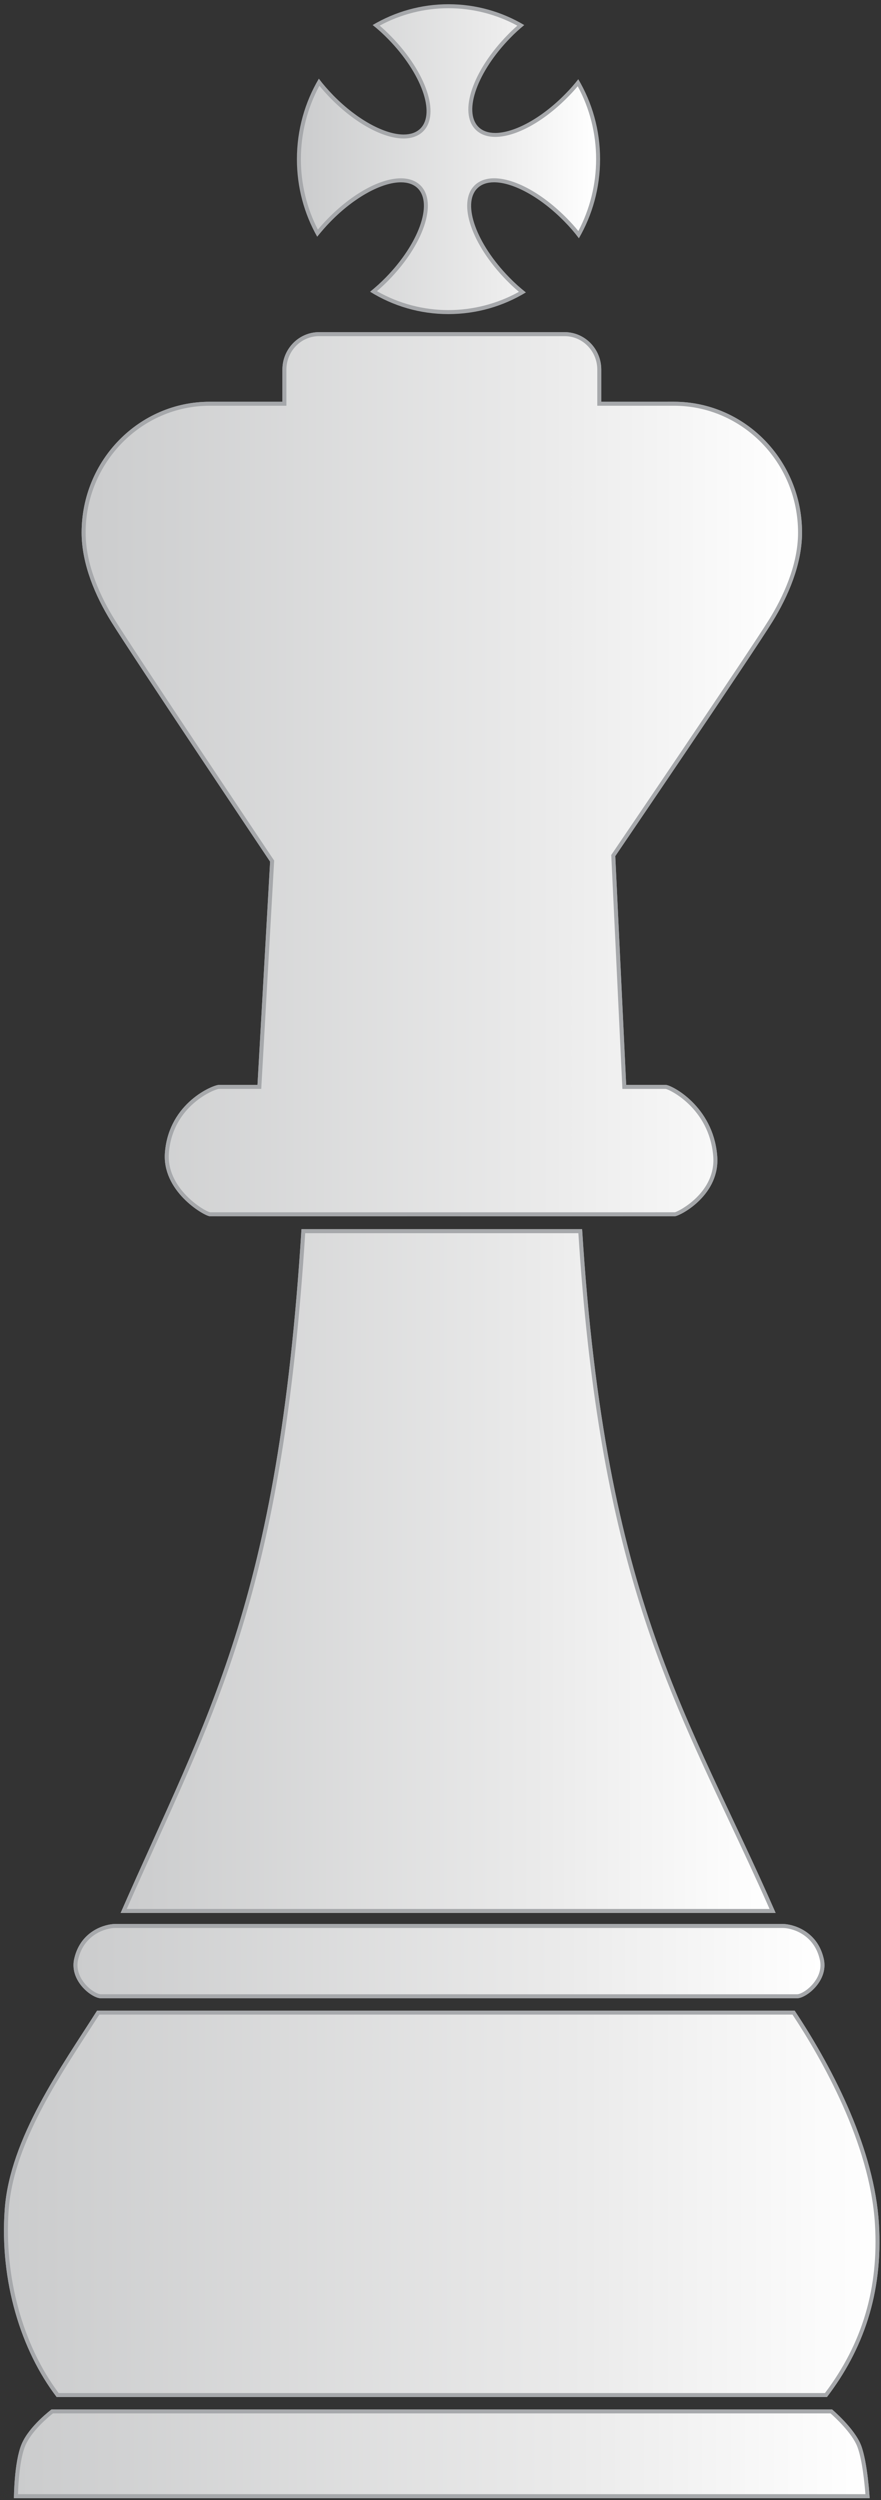 <svg width="104" height="295" viewBox="0 0 104 295" fill="none" xmlns="http://www.w3.org/2000/svg">
<rect x="0" y="0" width="104" height="295" fill="#333333" stroke="none"/>
<path d="M1.884 294.534C1.902 293.618 2.022 290.27 2.765 288.491C3.622 286.445 6.202 284.504 6.228 284.485L98.217 284.532C98.172 284.564 100.704 286.732 101.432 288.628C102.072 290.304 102.347 293.605 102.413 294.535H1.884V294.534Z" fill="url(#paint0_linear_15_497)"/>
<path d="M98.044 284.767C98.572 285.233 100.588 287.085 101.212 288.711C101.793 290.231 102.068 293.137 102.159 294.299H2.125C2.158 293.152 2.309 290.195 2.983 288.582C3.711 286.846 5.733 285.173 6.249 284.767H98.044V284.767ZM98.22 284.296H6.087C6.087 284.296 3.441 286.268 2.548 288.4C1.657 290.532 1.644 294.771 1.644 294.771H102.664C102.664 294.771 102.42 290.555 101.651 288.543C100.881 286.537 98.22 284.296 98.22 284.296Z" fill="#A6A8AB"/>
<path d="M6.807 282.603C2.47 276.871 0.22 268.71 0.789 260.744C1.313 253.362 6.19 245.83 10.108 239.779C10.62 238.988 11.119 238.22 11.59 237.476H93.68C97.133 242.685 102.925 252.748 103.518 262.38C103.99 270.029 102.021 276.645 97.501 282.603H6.807V282.603Z" fill="url(#paint1_linear_15_497)"/>
<path d="M93.553 237.712C97 242.93 102.697 252.882 103.283 262.395C103.749 269.945 101.819 276.481 97.385 282.368H6.925C2.666 276.685 0.462 268.628 1.024 260.76C1.545 253.439 6.402 245.936 10.306 239.908C10.793 239.155 11.267 238.422 11.72 237.712H93.553ZM93.806 237.241H11.461C7.31 243.788 1.155 252.282 0.554 260.727C-0.049 269.168 2.479 277.328 6.69 282.838H97.618C101.828 277.328 104.265 270.678 103.753 262.364C103.226 253.806 98.596 244.443 93.806 237.241Z" fill="#A6A8AB"/>
<path d="M11.868 235.546C11.346 235.525 10.348 234.925 9.66 233.991C9.184 233.345 8.684 232.315 9.014 231.071C9.783 227.939 12.569 227.255 13.577 227.255H92.422C93.432 227.255 96.218 227.94 96.983 231.067C97.315 232.315 96.817 233.344 96.341 233.989C95.652 234.924 94.654 235.525 94.125 235.546C93.853 235.55 88.465 235.551 81.455 235.551C81.455 235.551 12.147 235.55 11.868 235.546Z" fill="url(#paint2_linear_15_497)"/>
<path d="M92.422 227.491C93.38 227.491 96.026 228.144 96.756 231.132C97.063 232.285 96.596 233.246 96.151 233.85C95.467 234.777 94.529 235.295 94.127 235.311C93.888 235.313 89.733 235.315 81.426 235.315L65.082 235.314L53.001 235.313L40.916 235.314L24.572 235.315C16.264 235.315 12.111 235.313 11.884 235.311C11.471 235.295 10.533 234.778 9.85 233.851C9.405 233.247 8.937 232.286 9.244 231.123C9.975 228.143 12.62 227.49 13.577 227.49H49.489H56.511H92.422V227.491ZM92.422 227.02C91.65 227.02 68.481 227.02 56.511 227.02C56.511 227.02 53.68 227.02 49.489 227.02C37.516 227.02 14.349 227.02 13.577 227.02C12.528 227.02 9.591 227.735 8.787 231.011C8.093 233.633 10.765 235.738 11.866 235.782C12.144 235.785 17.547 235.786 24.573 235.786C33.929 235.786 46.163 235.784 53.003 235.784C59.839 235.784 72.073 235.786 81.428 235.786C88.455 235.786 93.856 235.785 94.136 235.782C95.236 235.738 97.91 233.633 97.214 231.011C96.411 227.735 93.47 227.02 92.422 227.02Z" fill="#A6A8AB"/>
<path d="M14.6 225.483C15.825 222.69 17.023 220.045 18.186 217.476C26.664 198.747 33.365 183.946 35.809 145.272H68.497C70.818 181.896 77.931 197.016 86.164 214.518C87.804 218.005 89.499 221.607 91.203 225.483H14.6V225.483Z" fill="url(#paint3_linear_15_497)"/>
<path d="M68.275 145.508C70.614 182.015 77.724 197.131 85.951 214.617C87.544 218.004 89.189 221.499 90.843 225.247H14.961C16.135 222.576 17.284 220.039 18.4 217.572C26.873 198.858 33.571 184.061 36.029 145.508H68.275V145.508ZM68.718 145.038H35.588C32.813 189.338 24.514 202.254 14.24 225.719H91.564C81.289 202.253 71.496 189.337 68.718 145.038Z" fill="#A6A8AB"/>
<path fill-rule="evenodd" clip-rule="evenodd" d="M52.937 36.826C49.812 36.826 46.762 35.986 44.092 34.392C44.665 33.916 45.203 33.419 45.696 32.916C49.732 28.798 51.404 24.037 49.502 22.078C48.979 21.546 48.248 21.278 47.33 21.278C44.977 21.278 41.663 23.112 38.881 25.953C38.374 26.464 37.915 26.992 37.482 27.516C36.044 24.873 35.285 21.862 35.285 18.786C35.285 15.586 36.108 12.453 37.667 9.703C38.105 10.261 38.606 10.831 39.194 11.437C41.984 14.274 45.304 16.107 47.654 16.107C48.567 16.107 49.292 15.839 49.809 15.314C51.716 13.37 50.049 8.608 46.014 4.471C45.468 3.911 44.928 3.412 44.405 2.985C47.01 1.511 49.953 0.733 52.937 0.733C55.932 0.733 58.879 1.512 61.481 2.989C60.952 3.438 60.503 3.858 60.086 4.292C56.057 8.409 54.391 13.165 56.296 15.117C56.813 15.65 57.543 15.92 58.463 15.92C60.817 15.92 64.136 14.081 66.919 11.234C67.365 10.786 67.817 10.28 68.238 9.76C69.788 12.493 70.606 15.604 70.606 18.774C70.606 21.899 69.813 24.973 68.31 27.691C67.849 27.097 67.333 26.513 66.777 25.953C63.992 23.112 60.675 21.275 58.328 21.275C57.41 21.275 56.68 21.545 56.161 22.078C54.254 24.026 55.923 28.782 59.958 32.904C60.494 33.457 61.058 33.973 61.672 34.475C59.026 36.009 56.014 36.821 52.937 36.826Z" fill="url(#paint4_linear_15_497)"/>
<path d="M52.937 0.968C55.779 0.968 58.578 1.679 61.072 3.03C60.644 3.403 60.27 3.758 59.919 4.124C55.798 8.335 54.132 13.236 56.127 15.28C56.683 15.851 57.491 16.154 58.462 16.154C60.913 16.154 64.217 14.332 67.083 11.401C67.459 11.023 67.838 10.607 68.199 10.176C69.621 12.801 70.369 15.759 70.369 18.773C70.369 21.739 69.646 24.659 68.272 27.264C67.863 26.759 67.418 26.265 66.945 25.787C64.073 22.857 60.77 21.037 58.326 21.037C57.355 21.037 56.548 21.339 55.991 21.91C53.994 23.951 55.662 28.851 59.786 33.064C60.252 33.544 60.737 33.997 61.258 34.435C58.721 35.843 55.858 36.585 52.936 36.589C49.965 36.589 47.062 35.819 44.498 34.355C44.982 33.94 45.44 33.512 45.864 33.079C49.989 28.87 51.661 23.964 49.668 21.909C49.108 21.341 48.299 21.04 47.329 21.04C44.88 21.04 41.579 22.858 38.715 25.783C38.27 26.232 37.867 26.687 37.524 27.093C36.211 24.56 35.519 21.701 35.519 18.783C35.519 15.741 36.272 12.762 37.703 10.121C38.092 10.598 38.529 11.085 39.028 11.6C41.902 14.523 45.207 16.34 47.654 16.34C48.619 16.34 49.422 16.041 49.976 15.477C51.975 13.441 50.307 8.534 46.182 4.306C45.722 3.834 45.265 3.404 44.819 3.023C47.313 1.677 50.105 0.968 52.937 0.968ZM52.937 0.498C49.68 0.498 46.621 1.395 43.988 2.954C44.624 3.45 45.244 4.019 45.845 4.636C49.729 8.618 51.434 13.322 49.64 15.149C49.159 15.639 48.473 15.872 47.654 15.872C45.427 15.872 42.203 14.161 39.363 11.273C38.726 10.616 38.15 9.961 37.639 9.281C36.002 12.042 35.049 15.308 35.049 18.786C35.049 22.105 35.919 25.256 37.445 27.933C37.937 27.326 38.46 26.712 39.049 26.118C41.884 23.222 45.099 21.514 47.329 21.514C48.154 21.514 48.845 21.748 49.332 22.242C51.115 24.08 49.417 28.783 45.527 32.753C44.934 33.359 44.299 33.927 43.686 34.422C46.383 36.102 49.557 37.063 52.936 37.063C56.276 37.059 59.403 36.131 62.082 34.504C61.414 33.976 60.759 33.395 60.124 32.74C56.238 28.771 54.538 24.071 56.327 22.242C56.811 21.746 57.501 21.511 58.326 21.511C60.553 21.511 63.769 23.223 66.608 26.119C67.248 26.765 67.827 27.432 68.337 28.119C69.922 25.381 70.839 22.191 70.839 18.776C70.839 15.33 69.9 12.103 68.266 9.345C67.82 9.919 67.303 10.515 66.748 11.073C63.907 13.978 60.687 15.687 58.46 15.687C57.635 15.687 56.944 15.452 56.462 14.956C54.676 13.125 56.371 8.425 60.254 4.457C60.789 3.9 61.334 3.415 61.888 2.957C59.25 1.388 56.197 0.498 52.937 0.498Z" fill="#A6A8AB"/>
<path d="M24.749 143.272C24.135 143.201 19.283 140.382 19.713 135.914C20.222 130.191 25.395 128.248 25.835 128.248H30.619L32.122 101.685C31.92 101.297 15.793 77.217 13.305 73.189C11.739 70.66 9.872 66.814 9.872 62.849C9.872 54.463 16.549 47.639 24.757 47.639L33.573 47.641V43.615C33.573 41.306 35.409 39.428 37.666 39.428H66.651C68.907 39.428 70.744 41.306 70.744 43.615V47.641L79.558 47.639C87.766 47.639 94.444 54.463 94.444 62.849C94.444 66.806 92.578 70.657 91.013 73.189C88.523 77.216 72.599 100.649 72.438 100.885L73.695 128.248H78.589C79.207 128.248 83.925 130.726 84.422 136.311C84.87 140.958 80.074 143.225 79.657 143.273C79.493 143.276 75.433 143.277 70.287 143.277C70.288 143.278 24.932 143.277 24.749 143.272Z" fill="url(#paint5_linear_15_497)"/>
<path d="M66.65 39.663C68.777 39.663 70.508 41.436 70.508 43.615V47.406V47.877H70.979L75.275 47.876L79.558 47.875C87.636 47.875 94.208 54.593 94.208 62.849C94.208 66.751 92.361 70.558 90.813 73.066C88.326 77.088 72.404 100.517 72.244 100.753L72.155 100.884L72.164 101.04L73.45 128.036L73.471 128.485H73.92H78.578C78.997 128.527 83.691 130.748 84.188 136.337C84.608 140.707 80.027 142.984 79.672 143.039C79.442 143.044 72.551 143.044 70.287 143.044L58.78 143.043L51.112 143.042L43.563 143.043L33.235 143.044C31.193 143.044 24.982 143.044 24.8 143.042C24.143 142.928 19.536 140.207 19.946 135.934C20.435 130.436 25.326 128.515 25.834 128.485H30.395H30.84L30.865 128.041L32.355 101.699L32.364 101.542L32.276 101.41C32.114 101.168 15.989 77.09 13.504 73.065C11.954 70.563 10.107 66.759 10.107 62.849C10.107 54.593 16.679 47.875 24.757 47.875L29.039 47.876L33.338 47.877H33.809V47.406V43.615C33.809 41.436 35.538 39.663 37.666 39.663H66.65ZM66.65 39.192C62.772 39.192 42.36 39.192 37.665 39.192C35.275 39.192 33.337 41.174 33.337 43.615C33.337 44.657 33.337 47.406 33.337 47.406C30.915 47.406 27.167 47.404 24.756 47.404C16.406 47.404 9.635 54.318 9.635 62.849C9.635 66.585 11.288 70.382 13.103 73.313C15.622 77.391 31.885 101.672 31.885 101.672L30.395 128.013C27.808 128.013 25.999 128.013 25.834 128.013C25.167 128.013 19.994 130.096 19.478 135.89C19.032 140.526 24.036 143.426 24.742 143.507C24.925 143.511 28.563 143.512 33.235 143.512C39.185 143.512 46.812 143.51 51.112 143.51C55.413 143.51 63.73 143.512 70.287 143.512C75.435 143.512 79.498 143.511 79.683 143.507C80.389 143.425 85.103 140.926 84.657 136.29C84.141 130.498 79.257 128.013 78.589 128.013C78.428 128.013 76.59 128.013 73.92 128.013L72.633 101.017C72.633 101.017 88.692 77.39 91.214 73.312C93.025 70.38 94.679 66.584 94.679 62.848C94.679 54.317 87.908 47.403 79.558 47.403C77.148 47.403 73.397 47.405 70.979 47.405C70.979 47.405 70.979 44.656 70.979 43.614C70.979 41.174 69.041 39.192 66.65 39.192Z" fill="#A6A8AB"/>
<path d="M1.884 294.534C1.902 293.618 2.022 290.27 2.765 288.491C3.622 286.445 6.202 284.504 6.228 284.485L98.217 284.532C98.172 284.564 100.704 286.732 101.432 288.628C102.072 290.304 102.347 293.605 102.413 294.535H1.884V294.534Z" fill="url(#paint6_linear_15_497)"/>
<path d="M98.044 284.767C98.572 285.233 100.588 287.085 101.212 288.711C101.793 290.231 102.068 293.137 102.159 294.299H2.125C2.158 293.152 2.309 290.195 2.983 288.582C3.711 286.846 5.733 285.173 6.249 284.767H98.044V284.767ZM98.22 284.296H6.087C6.087 284.296 3.441 286.268 2.548 288.4C1.657 290.532 1.644 294.771 1.644 294.771H102.664C102.664 294.771 102.42 290.555 101.651 288.543C100.881 286.537 98.22 284.296 98.22 284.296Z" fill="#A6A8AB"/>
<path d="M6.807 282.603C2.47 276.871 0.22 268.71 0.789 260.744C1.313 253.362 6.19 245.83 10.108 239.779C10.62 238.988 11.119 238.22 11.59 237.476H93.68C97.133 242.685 102.925 252.748 103.518 262.38C103.99 270.029 102.021 276.645 97.501 282.603H6.807V282.603Z" fill="url(#paint7_linear_15_497)"/>
<path d="M93.553 237.712C97 242.93 102.697 252.882 103.283 262.395C103.749 269.945 101.819 276.481 97.385 282.368H6.925C2.666 276.685 0.462 268.628 1.024 260.76C1.545 253.439 6.402 245.936 10.306 239.908C10.793 239.155 11.267 238.422 11.72 237.712H93.553ZM93.806 237.241H11.461C7.31 243.788 1.155 252.282 0.554 260.727C-0.049 269.168 2.479 277.328 6.69 282.838H97.618C101.828 277.328 104.265 270.678 103.753 262.364C103.226 253.806 98.596 244.443 93.806 237.241Z" fill="#A6A8AB"/>
<path d="M11.868 235.546C11.346 235.525 10.348 234.925 9.66 233.991C9.184 233.345 8.684 232.315 9.014 231.071C9.783 227.939 12.569 227.255 13.577 227.255H92.422C93.432 227.255 96.218 227.94 96.983 231.067C97.315 232.315 96.817 233.344 96.341 233.989C95.652 234.924 94.654 235.525 94.125 235.546C93.853 235.55 88.465 235.551 81.455 235.551C81.455 235.551 12.147 235.55 11.868 235.546Z" fill="url(#paint8_linear_15_497)"/>
<path d="M92.422 227.491C93.38 227.491 96.026 228.144 96.756 231.132C97.063 232.285 96.596 233.246 96.151 233.85C95.467 234.777 94.529 235.295 94.127 235.311C93.888 235.313 89.733 235.315 81.426 235.315L65.082 235.314L53.001 235.313L40.916 235.314L24.572 235.315C16.264 235.315 12.111 235.313 11.884 235.311C11.471 235.295 10.533 234.778 9.85 233.851C9.405 233.247 8.937 232.286 9.244 231.123C9.975 228.143 12.62 227.49 13.577 227.49H49.489H56.511H92.422V227.491ZM92.422 227.02C91.65 227.02 68.481 227.02 56.511 227.02C56.511 227.02 53.68 227.02 49.489 227.02C37.516 227.02 14.349 227.02 13.577 227.02C12.528 227.02 9.591 227.735 8.787 231.011C8.093 233.633 10.765 235.738 11.866 235.782C12.144 235.785 17.547 235.786 24.573 235.786C33.929 235.786 46.163 235.784 53.003 235.784C59.839 235.784 72.073 235.786 81.428 235.786C88.455 235.786 93.856 235.785 94.136 235.782C95.236 235.738 97.91 233.633 97.214 231.011C96.411 227.735 93.47 227.02 92.422 227.02Z" fill="#A6A8AB"/>
<path d="M14.6 225.483C15.825 222.69 17.023 220.045 18.186 217.476C26.664 198.747 33.365 183.946 35.809 145.272H68.497C70.818 181.896 77.931 197.016 86.164 214.518C87.804 218.005 89.499 221.607 91.203 225.483H14.6V225.483Z" fill="url(#paint9_linear_15_497)"/>
<path d="M68.275 145.508C70.614 182.015 77.724 197.131 85.951 214.617C87.544 218.004 89.189 221.499 90.843 225.247H14.961C16.135 222.576 17.284 220.039 18.4 217.572C26.873 198.858 33.571 184.061 36.029 145.508H68.275V145.508ZM68.718 145.038H35.588C32.813 189.338 24.514 202.254 14.24 225.719H91.564C81.289 202.253 71.496 189.337 68.718 145.038Z" fill="#A6A8AB"/>
<path d="M24.749 143.272C24.135 143.201 19.283 140.382 19.713 135.914C20.222 130.191 25.395 128.248 25.835 128.248H30.619L32.122 101.685C31.92 101.297 15.793 77.217 13.305 73.189C11.739 70.66 9.872 66.814 9.872 62.849C9.872 54.463 16.549 47.639 24.757 47.639L33.573 47.641V43.615C33.573 41.306 35.409 39.428 37.666 39.428H66.651C68.907 39.428 70.744 41.306 70.744 43.615V47.641L79.558 47.639C87.766 47.639 94.444 54.463 94.444 62.849C94.444 66.806 92.578 70.657 91.013 73.189C88.523 77.216 72.599 100.649 72.438 100.885L73.695 128.248H78.589C79.207 128.248 83.925 130.726 84.422 136.311C84.87 140.958 80.074 143.225 79.657 143.273C79.493 143.276 75.433 143.277 70.287 143.277C70.288 143.278 24.932 143.277 24.749 143.272Z" fill="url(#paint10_linear_15_497)"/>
<path d="M66.65 39.663C68.777 39.663 70.508 41.436 70.508 43.615V47.406V47.877H70.979L75.275 47.876L79.558 47.875C87.636 47.875 94.208 54.593 94.208 62.849C94.208 66.751 92.361 70.558 90.813 73.066C88.326 77.088 72.404 100.517 72.244 100.753L72.155 100.884L72.164 101.04L73.45 128.036L73.471 128.485H73.92H78.578C78.997 128.527 83.691 130.748 84.188 136.337C84.608 140.707 80.027 142.984 79.672 143.039C79.442 143.044 72.551 143.044 70.287 143.044L58.78 143.043L51.112 143.042L43.563 143.043L33.235 143.044C31.193 143.044 24.982 143.044 24.8 143.042C24.143 142.928 19.536 140.207 19.946 135.934C20.435 130.436 25.326 128.515 25.834 128.485H30.395H30.84L30.865 128.041L32.355 101.699L32.364 101.542L32.276 101.41C32.114 101.168 15.989 77.09 13.504 73.065C11.954 70.563 10.107 66.759 10.107 62.849C10.107 54.593 16.679 47.875 24.757 47.875L29.039 47.876L33.338 47.877H33.809V47.406V43.615C33.809 41.436 35.538 39.663 37.666 39.663H66.65ZM66.65 39.192C62.772 39.192 42.36 39.192 37.665 39.192C35.275 39.192 33.337 41.174 33.337 43.615C33.337 44.657 33.337 47.406 33.337 47.406C30.915 47.406 27.167 47.404 24.756 47.404C16.406 47.404 9.635 54.318 9.635 62.849C9.635 66.585 11.288 70.382 13.103 73.313C15.622 77.391 31.885 101.672 31.885 101.672L30.395 128.013C27.808 128.013 25.999 128.013 25.834 128.013C25.167 128.013 19.994 130.096 19.478 135.89C19.032 140.526 24.036 143.426 24.742 143.507C24.925 143.511 28.563 143.512 33.235 143.512C39.185 143.512 46.812 143.51 51.112 143.51C55.413 143.51 63.73 143.512 70.287 143.512C75.435 143.512 79.498 143.511 79.683 143.507C80.389 143.425 85.103 140.926 84.657 136.29C84.141 130.498 79.257 128.013 78.589 128.013C78.428 128.013 76.59 128.013 73.92 128.013L72.633 101.017C72.633 101.017 88.692 77.39 91.214 73.312C93.025 70.38 94.679 66.584 94.679 62.848C94.679 54.317 87.908 47.403 79.558 47.403C77.148 47.403 73.397 47.405 70.979 47.405C70.979 47.405 70.979 44.656 70.979 43.614C70.979 41.174 69.041 39.192 66.65 39.192Z" fill="#A6A8AB"/>
<defs>
<linearGradient id="paint0_linear_15_497" x1="1.901" y1="289.503" x2="102.443" y2="289.503" gradientUnits="userSpaceOnUse">
<stop stop-color="#CBCCCD"/>
<stop offset="0.661" stop-color="#EBEBEB"/>
<stop offset="1" stop-color="white"/>
</linearGradient>
<linearGradient id="paint1_linear_15_497" x1="1.207" y1="260.056" x2="104.105" y2="260.056" gradientUnits="userSpaceOnUse">
<stop stop-color="#CBCCCD"/>
<stop offset="0.661" stop-color="#EBEBEB"/>
<stop offset="1" stop-color="white"/>
</linearGradient>
<linearGradient id="paint2_linear_15_497" x1="8.743" y1="231.385" x2="96.936" y2="231.385" gradientUnits="userSpaceOnUse">
<stop stop-color="#CBCCCD"/>
<stop offset="0.661" stop-color="#EBEBEB"/>
<stop offset="1" stop-color="white"/>
</linearGradient>
<linearGradient id="paint3_linear_15_497" x1="13.966" y1="185.387" x2="90.578" y2="185.387" gradientUnits="userSpaceOnUse">
<stop stop-color="#CBCCCD"/>
<stop offset="0.661" stop-color="#EBEBEB"/>
<stop offset="1" stop-color="white"/>
</linearGradient>
<linearGradient id="paint4_linear_15_497" x1="35.02" y1="18.776" x2="70.335" y2="18.776" gradientUnits="userSpaceOnUse">
<stop stop-color="#CBCCCD"/>
<stop offset="0.661" stop-color="#EBEBEB"/>
<stop offset="1" stop-color="white"/>
</linearGradient>
<linearGradient id="paint5_linear_15_497" x1="9.392" y1="91.344" x2="93.975" y2="91.344" gradientUnits="userSpaceOnUse">
<stop stop-color="#CBCCCD"/>
<stop offset="0.661" stop-color="#EBEBEB"/>
<stop offset="1" stop-color="white"/>
</linearGradient>
<linearGradient id="paint6_linear_15_497" x1="1.901" y1="289.503" x2="102.443" y2="289.503" gradientUnits="userSpaceOnUse">
<stop stop-color="#CBCCCD"/>
<stop offset="0.661" stop-color="#EBEBEB"/>
<stop offset="1" stop-color="white"/>
</linearGradient>
<linearGradient id="paint7_linear_15_497" x1="1.207" y1="260.056" x2="104.105" y2="260.056" gradientUnits="userSpaceOnUse">
<stop stop-color="#CBCCCD"/>
<stop offset="0.661" stop-color="#EBEBEB"/>
<stop offset="1" stop-color="white"/>
</linearGradient>
<linearGradient id="paint8_linear_15_497" x1="8.743" y1="231.385" x2="96.936" y2="231.385" gradientUnits="userSpaceOnUse">
<stop stop-color="#CBCCCD"/>
<stop offset="0.661" stop-color="#EBEBEB"/>
<stop offset="1" stop-color="white"/>
</linearGradient>
<linearGradient id="paint9_linear_15_497" x1="13.966" y1="185.387" x2="90.578" y2="185.387" gradientUnits="userSpaceOnUse">
<stop stop-color="#CBCCCD"/>
<stop offset="0.661" stop-color="#EBEBEB"/>
<stop offset="1" stop-color="white"/>
</linearGradient>
<linearGradient id="paint10_linear_15_497" x1="9.392" y1="91.344" x2="93.975" y2="91.344" gradientUnits="userSpaceOnUse">
<stop stop-color="#CBCCCD"/>
<stop offset="0.661" stop-color="#EBEBEB"/>
<stop offset="1" stop-color="white"/>
</linearGradient>
</defs>
</svg>
